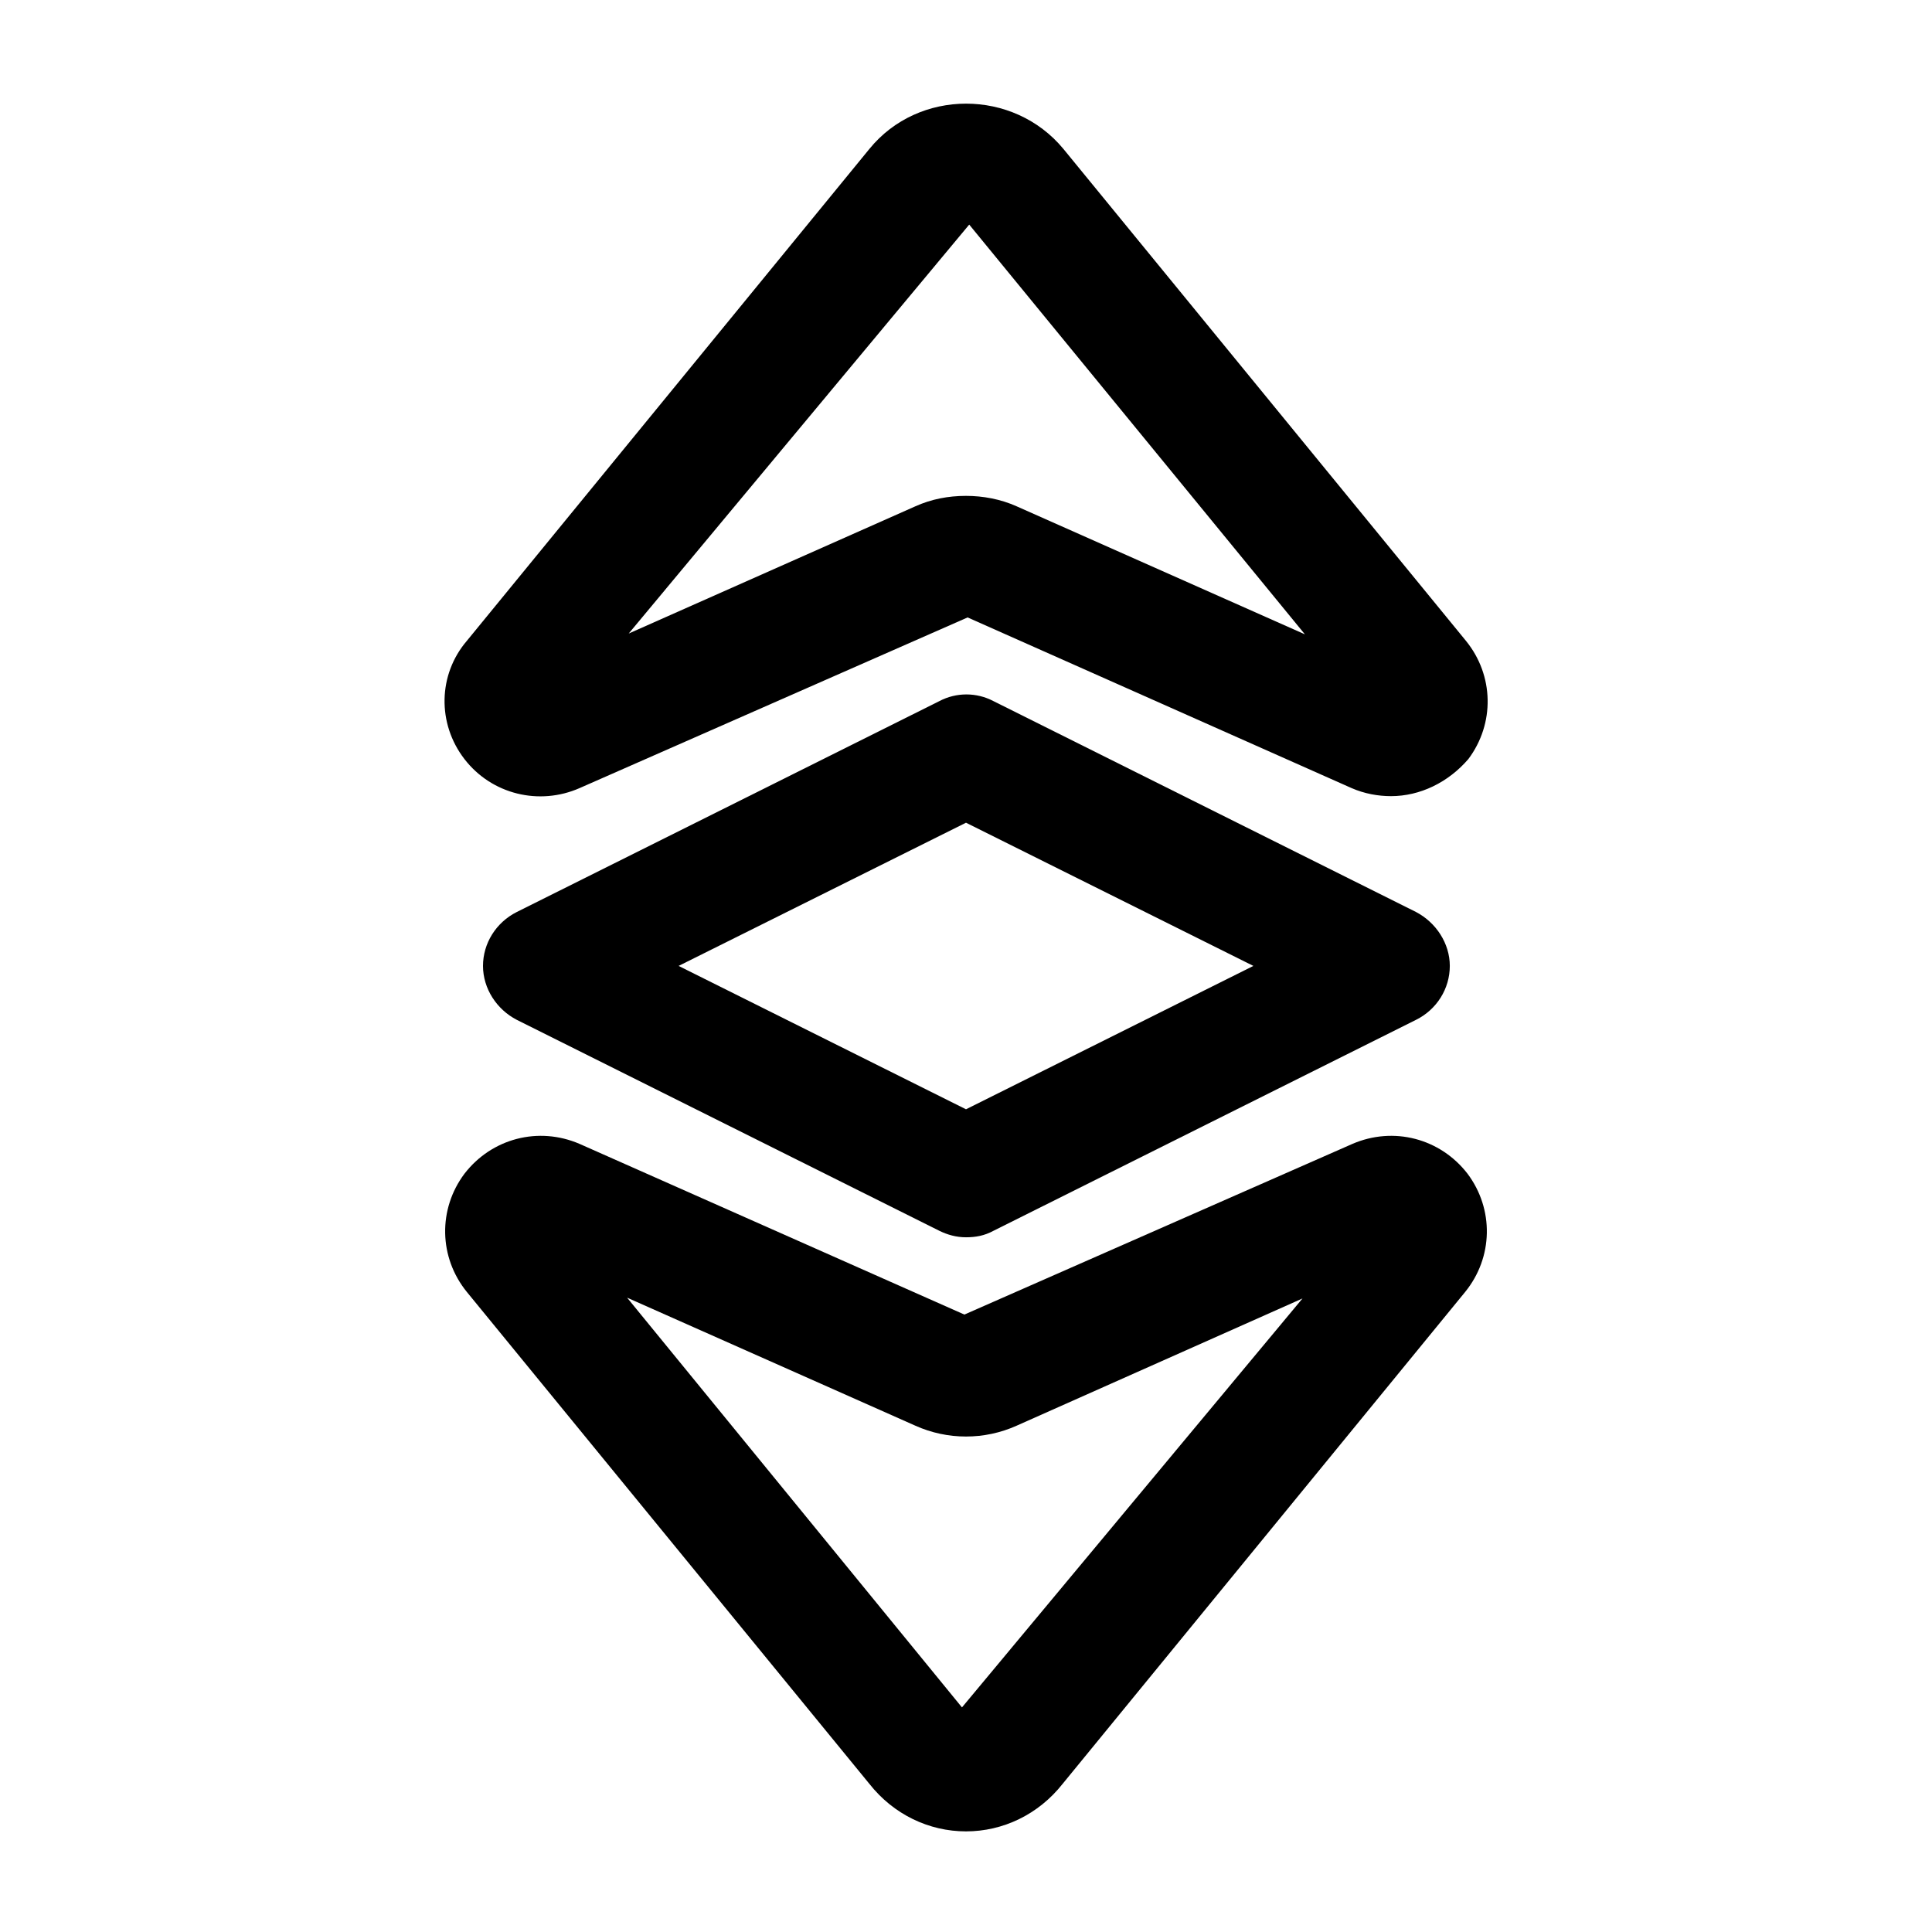<svg width="24" height="24" viewBox="0 0 24 24"  xmlns="http://www.w3.org/2000/svg">
<path d="M17.28 9.89C17.12 9.89 16.95 9.86 16.79 9.79L12.02 7.67L7.2 9.79C6.7 10.01 6.11 9.87 5.77 9.43C5.43 8.99 5.44 8.38 5.8 7.96L10.8 1.85C11.41 1.1 12.59 1.1 13.21 1.85L18.21 7.96C18.56 8.39 18.57 8.99 18.24 9.43C17.99 9.72 17.64 9.89 17.28 9.89ZM12 6.16C12.21 6.16 12.43 6.2 12.63 6.29L16.21 7.88L12.04 2.79L7.81 7.87L11.37 6.29C11.57 6.2 11.78 6.16 12 6.16Z" />
<path d="M12 22.75C11.54 22.75 11.1 22.54 10.8 22.16L5.8 16.05C5.45 15.62 5.44 15.02 5.77 14.58C6.11 14.14 6.69 13.99 7.2 14.21L11.98 16.33L16.8 14.21C17.31 13.99 17.89 14.14 18.23 14.58C18.56 15.02 18.55 15.62 18.2 16.05L13.2 22.16C12.9 22.54 12.46 22.75 12 22.75ZM7.79 16.12L11.95 21.21L16.18 16.13L12.63 17.71C12.23 17.89 11.77 17.89 11.37 17.71L7.79 16.12Z" />
<path d="M12 15.37C11.88 15.37 11.77 15.339 11.67 15.29L6.42 12.669C6.17 12.54 6 12.28 6 11.999C6 11.72 6.16 11.46 6.42 11.329L11.67 8.709C11.88 8.599 12.13 8.599 12.34 8.709L17.59 11.329C17.84 11.46 18.01 11.72 18.01 11.999C18.01 12.28 17.85 12.54 17.59 12.669L12.34 15.29C12.23 15.35 12.12 15.37 12 15.37ZM8.43 11.999L12 13.78L15.57 11.999L12 10.22L8.43 11.999Z" />
</svg>
